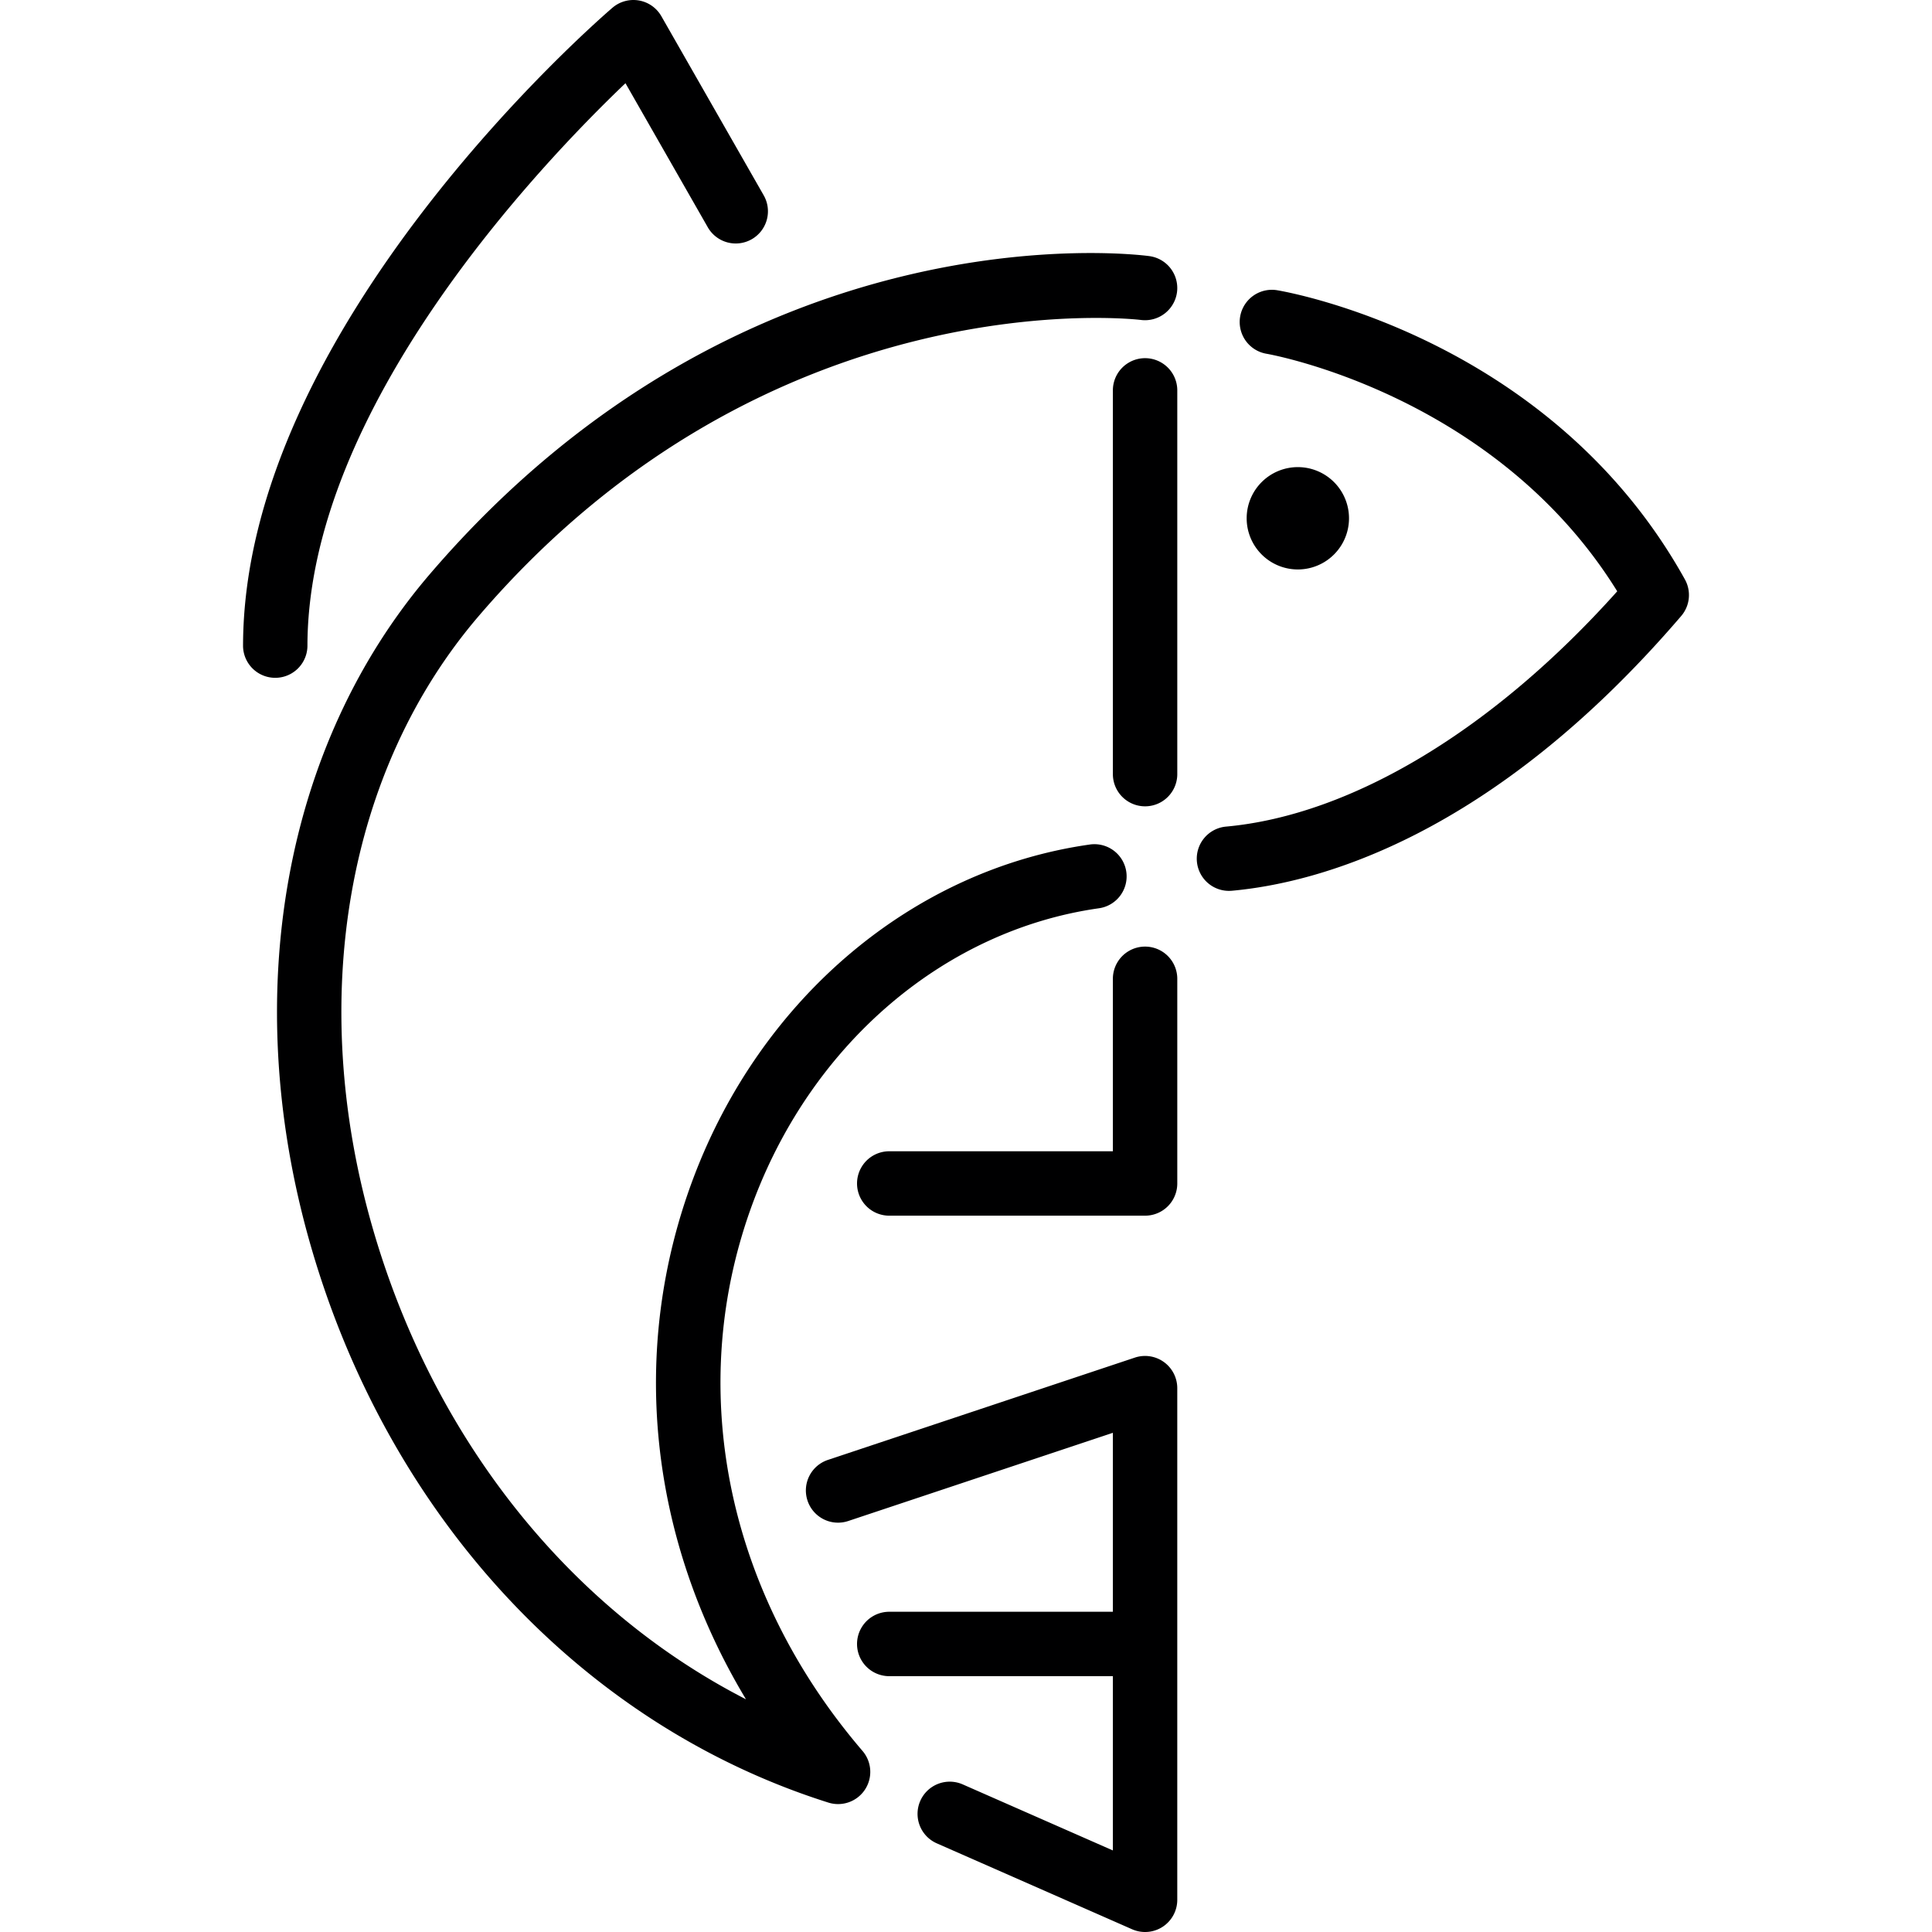 <svg preserveAspectRatio="xMidYMid meet" data-bbox="37.145 12 134.711 179.999" viewBox="37.145 12 134.711 179.999" height="200" width="200" xmlns="http://www.w3.org/2000/svg" data-type="color" role="presentation" aria-hidden="true"><defs><style>#comp-jjiazk1x svg [data-color="1"] {fill: #FFFFFF;}</style></defs>
    <g>
        <path d="M128.996 95a2.999 2.999 0 0 1-2.983-2.729 2.999 2.999 0 0 1 2.716-3.259c11.711-1.064 24.904-9.021 36.445-21.922-11.392-18.39-32.448-22.094-32.667-22.13a3 3 0 0 1 .986-5.919c1.035.173 25.509 4.482 37.985 26.941a3 3 0 0 1-.345 3.41c-17.625 20.562-33.793 24.863-41.862 25.597a3.59 3.59 0 0 1-.275.011zm-4.811-10.877V48.37a3 3 0 1 0-6 0v35.753a3 3 0 1 0 6 0zM43.144 72.206c0-22.215 21.867-45.047 29.63-52.453l7.669 13.42a3 3 0 0 0 5.21-2.976l-9.534-16.685a3 3 0 0 0-4.557-.79c-1.406 1.205-34.417 29.841-34.417 59.483a3 3 0 0 0 5.999.001zm81.041 50.055v-19.069a3 3 0 1 0-6 0v16.069H97.349a3 3 0 1 0 0 6h23.835a3 3 0 0 0 3.001-3zm-1.361 69.252a3 3 0 0 0 1.36-2.513v-47.671a3.002 3.002 0 0 0-3.948-2.846l-28.603 9.534a2.999 2.999 0 0 0-1.897 3.794 2.996 2.996 0 0 0 3.795 1.897l24.654-8.218v38.911l-13.977-6.148a3 3 0 1 0-2.416 5.492l18.185 8a3 3 0 0 0 2.847-.232zm1.063-26.349a3 3 0 0 0-3-3H97.349a3 3 0 1 0 0 6h23.538a3 3 0 0 0 3-3zm11.599-109.643a4.767 4.767 0 1 0 0 9.533 4.767 4.767 0 0 0 0-9.533zM95.085 178.736a3.001 3.001 0 0 0-.225-3.606c-12.81-14.945-16.601-34.109-10.141-51.266 5.56-14.764 17.869-25.2 32.123-27.237a3 3 0 1 0-.848-5.939c-16.423 2.346-30.559 14.249-36.89 31.062-6.032 16.02-4.138 33.549 4.898 48.569-16.5-8.465-29.193-24.336-34.837-44.101-6.066-21.244-2.35-42.488 9.941-56.828 27.131-31.652 61.343-27.625 61.688-27.581a3.007 3.007 0 0 0 3.364-2.578 3 3 0 0 0-2.577-3.37c-1.526-.204-37.705-4.588-67.03 29.625-13.606 15.874-17.776 39.193-11.155 62.38 7.238 25.348 25.288 44.815 48.283 52.076a3 3 0 0 0 3.406-1.206z" fill="#000001" data-color="1"></path>
    </g>
</svg>